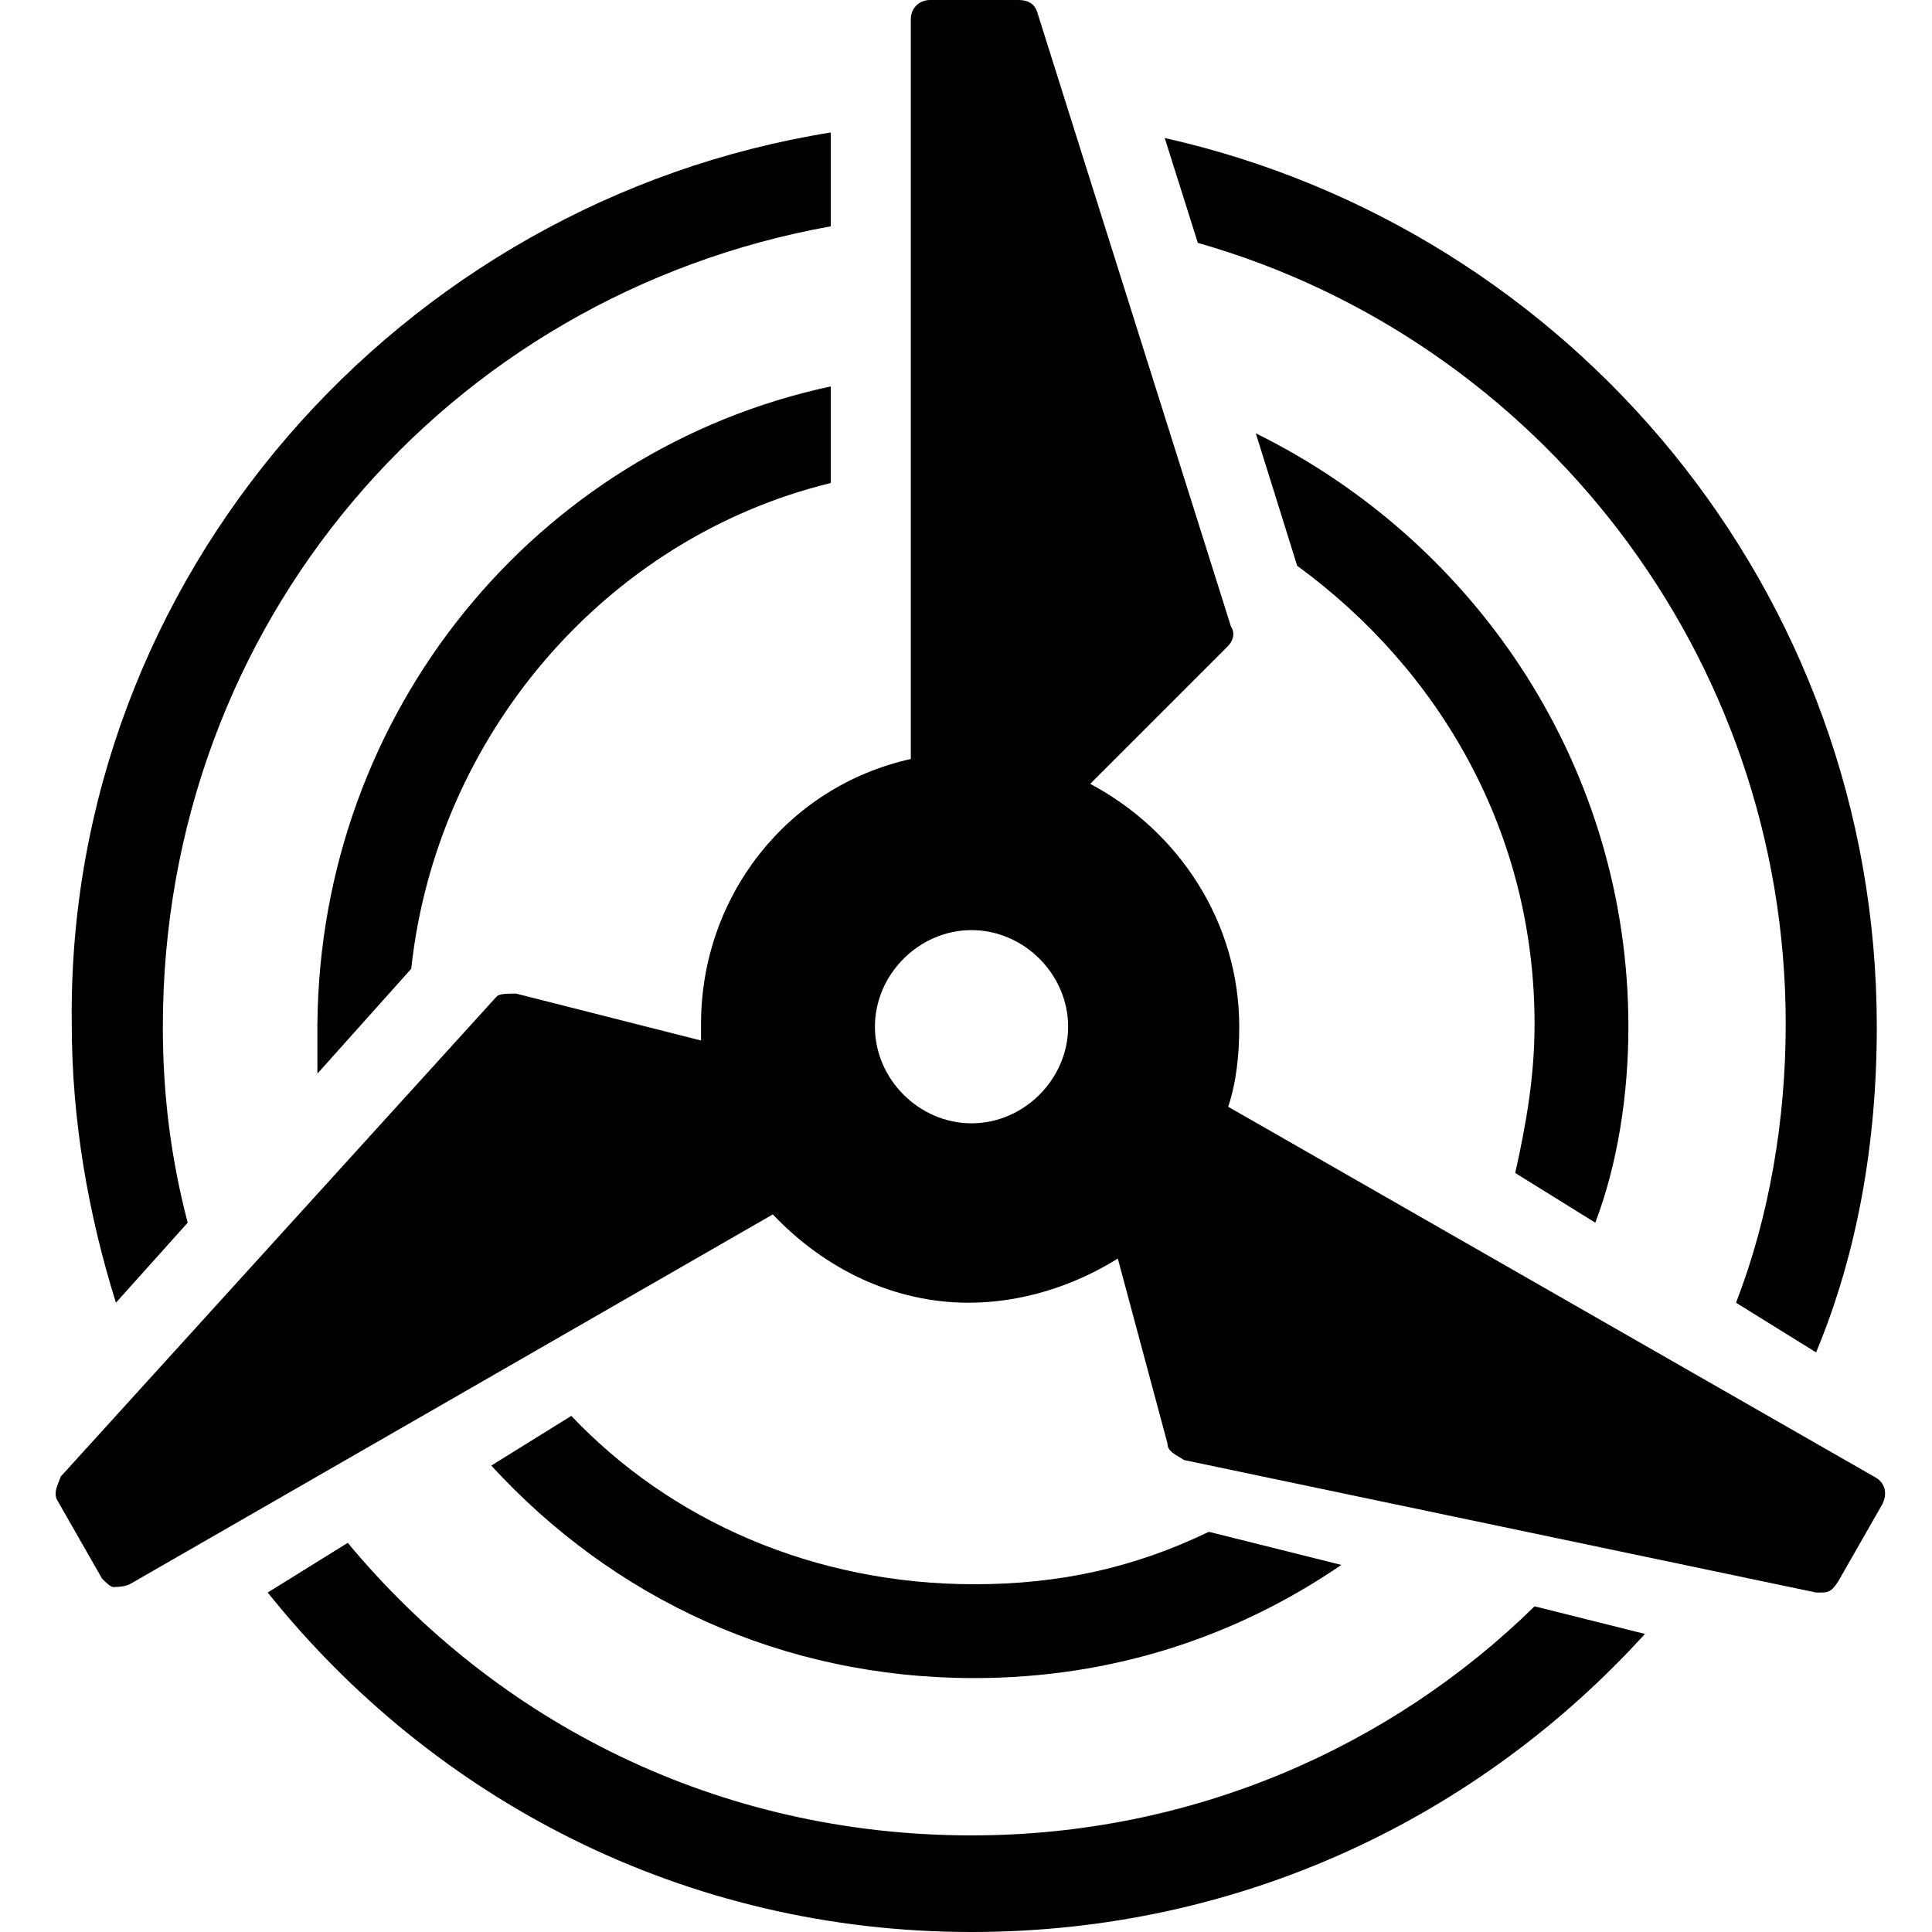 <?xml version="1.0" encoding="utf-8"?>
<!-- Generator: Adobe Illustrator 23.0.3, SVG Export Plug-In . SVG Version: 6.00 Build 0)  -->
<svg version="1.1" id="Layer_1" xmlns="http://www.w3.org/2000/svg" xmlns:xlink="http://www.w3.org/1999/xlink" x="0px" y="0px"
	 viewBox="0 0 70 70" style="enable-background:new 0 0 70 70;" xml:space="preserve">
<g>
	<path d="M59.6,59.2C53.6,65.8,45,70,35.2,70c-10.4,0-19.5-4.8-25.5-12.3l2.9-1.8C18,62.4,26,66.5,35.2,66.5c8,0,15.2-3.2,20.4-8.3
		L59.6,59.2z"/>
	<path d="M30.1,4.8v3.4c-13.9,2.5-24.2,14.4-24.2,29c0,2.5,0.3,4.8,0.9,7.1l-2.6,2.9c-1-3.2-1.6-6.6-1.6-10.1
		C2.4,20.9,14.5,7.3,30.1,4.8z"/>
	<path d="M68,37.2c0,4.2-0.7,8.2-2.2,11.8l-2.9-1.8c1.2-3.1,1.8-6.6,1.8-10.1c0-13.4-9-24.8-21.3-28.3l-1.2-3.8
		C56.9,8.3,68,21.4,68,37.2z"/>
	<path d="M59,37.2c0,2.5-0.4,5-1.2,7.1l-2.9-1.8c0.4-1.8,0.7-3.5,0.7-5.4c0-6.9-3.4-12.8-8.6-16.6l-1.5-4.8
		C53.6,19.7,59,27.9,59,37.2z"/>
	<path d="M30.1,14v3.5c-8.2,2-14.3,9.2-15.2,17.6l-3.4,3.8c0-0.6,0-1.2,0-1.8C11.6,25.8,19.4,16.3,30.1,14z"/>
	<path d="M48.6,56.7c-3.8,2.6-8.3,4.1-13.3,4.1c-7,0-13.1-2.9-17.5-7.7l2.9-1.8c3.6,3.8,8.8,6.1,14.6,6.1c3.1,0,5.8-0.6,8.5-1.9
		L48.6,56.7z"/>
	<path d="M67.9,53.5L44.5,40.1c0.3-0.9,0.4-1.9,0.4-2.9c0-3.8-2.2-7.1-5.4-8.8l5-5c0.1-0.1,0.3-0.4,0.1-0.7l-7-22.2
		C37.5,0.1,37.2,0,36.9,0h-3.2C33.3,0,33,0.3,33,0.7v26.8c-4.5,1-7.6,5-7.6,9.6c0,0.1,0,0.4,0,0.6L18.7,36c-0.3,0-0.6,0-0.7,0.1
		L2.2,53.5c-0.1,0.3-0.3,0.6-0.1,0.9l1.6,2.8c0.1,0.1,0.3,0.3,0.4,0.3c0.1,0,0.4,0,0.6-0.1l23.3-13.4c1.9,2,4.4,3.2,7.1,3.2
		c1.9,0,3.8-0.6,5.4-1.6l1.8,6.7c0,0.3,0.3,0.4,0.6,0.6l22.9,4.8H66c0.3,0,0.4-0.1,0.6-0.4l1.6-2.8C68.4,54.1,68.3,53.7,67.9,53.5z
		 M38.7,37.2c0,1.9-1.6,3.5-3.5,3.5s-3.5-1.6-3.5-3.5s1.6-3.5,3.5-3.5S38.7,35.3,38.7,37.2z"/>
</g>
</svg>

